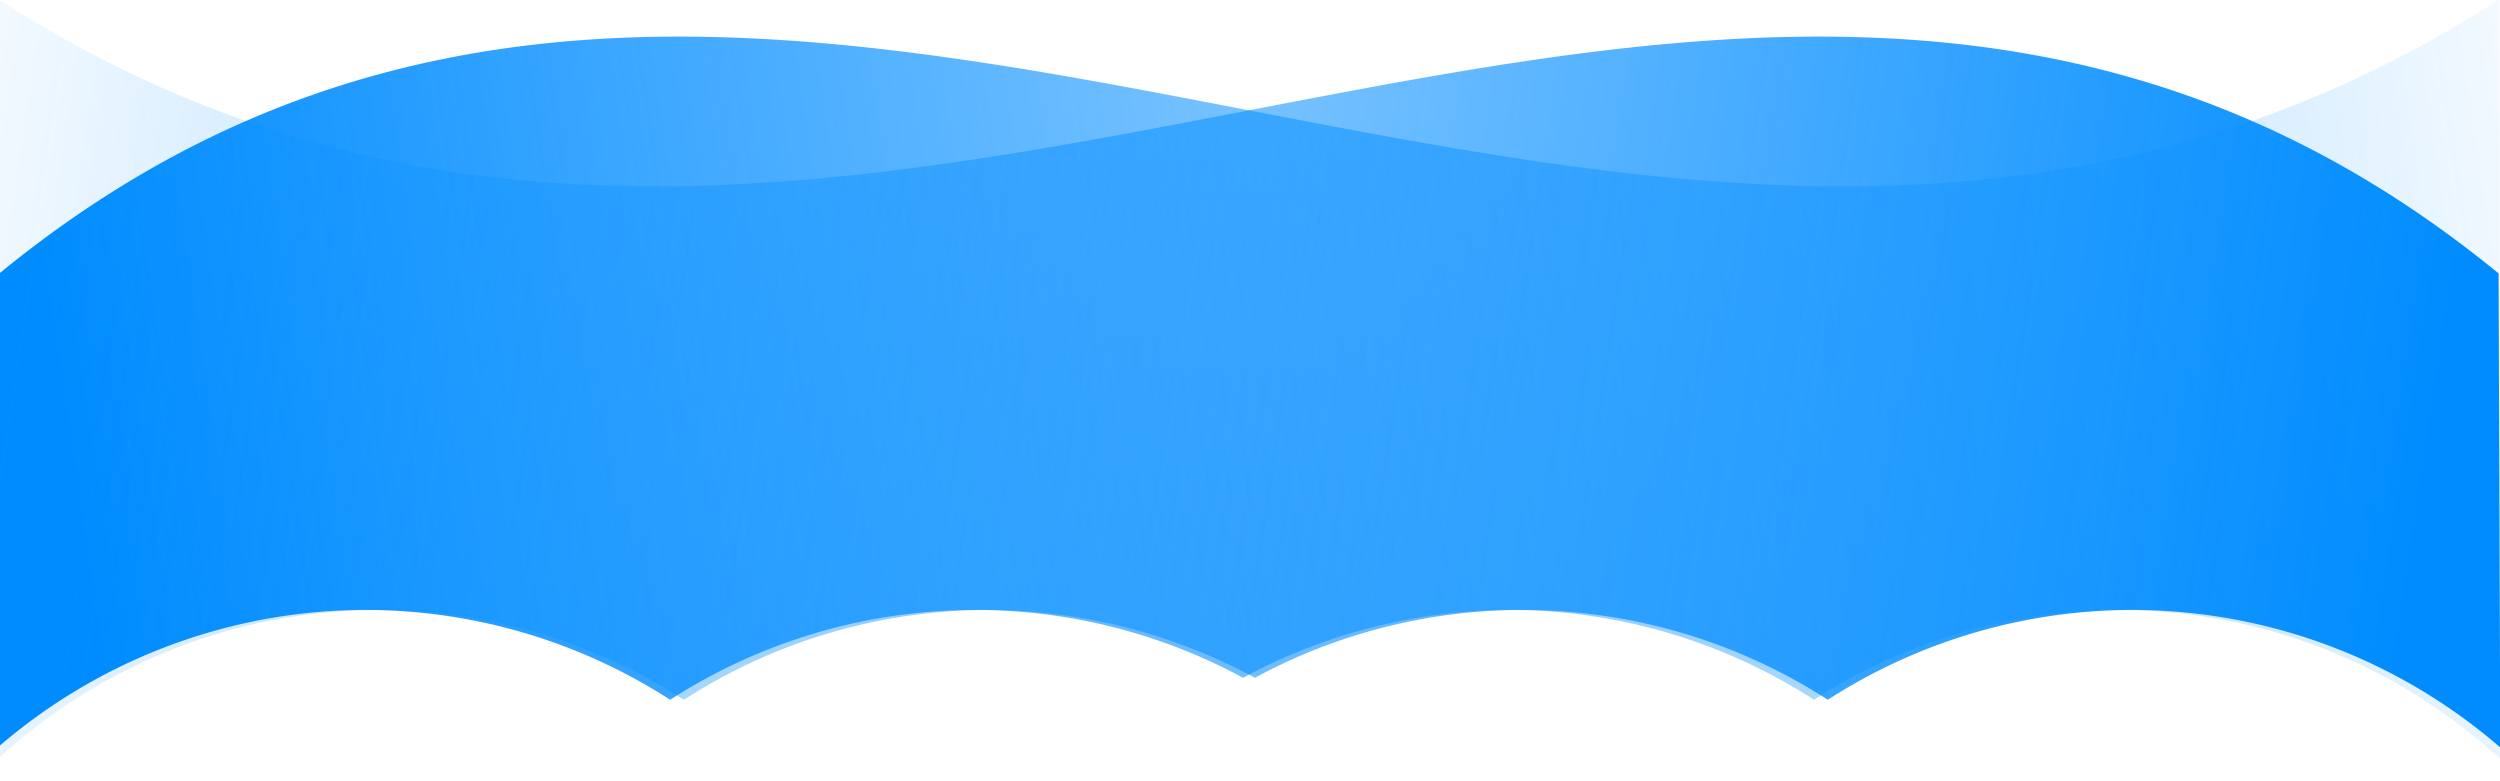 <?xml version="1.0" encoding="UTF-8" standalone="no"?>
<!-- Created with Inkscape (http://www.inkscape.org/) -->

<svg
   xmlns:dc="http://purl.org/dc/elements/1.1/"
   xmlns:cc="http://creativecommons.org/ns#"
   xmlns:rdf="http://www.w3.org/1999/02/22-rdf-syntax-ns#"
   xmlns:svg="http://www.w3.org/2000/svg"
   xmlns="http://www.w3.org/2000/svg"
   xmlns:xlink="http://www.w3.org/1999/xlink"
   xmlns:sodipodi="http://sodipodi.sourceforge.net/DTD/sodipodi-0.dtd"
   xmlns:inkscape="http://www.inkscape.org/namespaces/inkscape"
   width="1920px"
   height="600px"
   viewBox="0 0 1920 600"
   version="1.1"
   id="SVGRoot"
   inkscape:version="0.92.1 r15371"
   sodipodi:docname="footer-bg.svg">
  <sodipodi:namedview
     id="base"
     pagecolor="#ffffff"
     bordercolor="#666666"
     borderopacity="1.0"
     inkscape:pageopacity="0.0"
     inkscape:pageshadow="2"
     inkscape:zoom="0.53333333"
     inkscape:cx="996.26615"
     inkscape:cy="361.54557"
     inkscape:document-units="px"
     inkscape:current-layer="layer1"
     showgrid="false"
     inkscape:window-width="1920"
     inkscape:window-height="1011"
     inkscape:window-x="-9"
     inkscape:window-y="-9"
     inkscape:window-maximized="1"
     showguides="true"
     inkscape:guide-bbox="true">
    <sodipodi:guide
       position="766.327,403.051"
       orientation="0,1"
       id="guide5385"
       inkscape:locked="false" />
    <sodipodi:guide
       position="466.69,364.602"
       orientation="1,0"
       id="guide5387"
       inkscape:locked="false" />
    <sodipodi:guide
       position="776.934,-41.101"
       orientation="1,0"
       id="guide5389"
       inkscape:locked="false" />
  </sodipodi:namedview>
  <defs
     id="defs4790">
    <inkscape:path-effect
       effect="bend_path"
       id="path-effect5451"
       is_visible="true"
       bendpath="M 487.322,362.501 H 1281.426"
       prop_scale="1"
       scale_y_rel="false"
       vertical="false" />
    <linearGradient
       inkscape:collect="always"
       id="linearGradient4812">
      <stop
         style="stop-color:#008cff;stop-opacity:1;"
         offset="0"
         id="stop4808" />
      <stop
         style="stop-color:#008cff;stop-opacity:0;"
         offset="1"
         id="stop4810" />
    </linearGradient>
    <linearGradient
       inkscape:collect="always"
       xlink:href="#linearGradient4812"
       id="linearGradient4814"
       x1="78.75"
       y1="558.75"
       x2="2051.25"
       y2="262.5"
       gradientUnits="userSpaceOnUse"
       gradientTransform="matrix(0.999,0,0,1,5.616,0)" />
    <linearGradient
       inkscape:collect="always"
       xlink:href="#linearGradient4812"
       id="linearGradient4814-0"
       x1="78.75"
       y1="558.75"
       x2="2051.25"
       y2="262.5"
       gradientUnits="userSpaceOnUse"
       gradientTransform="matrix(-0.999,0,0,1,1912.823,-3.0000001e-6)" />
    <linearGradient
       inkscape:collect="always"
       xlink:href="#linearGradient4812"
       id="linearGradient5478"
       gradientUnits="userSpaceOnUse"
       gradientTransform="matrix(0.999,0,0,1,5.616,-1.56e-6)"
       x1="78.75"
       y1="558.75"
       x2="2051.25"
       y2="262.5" />
  </defs>
  <g
     id="layer1"
     inkscape:groupmode="layer"
     inkscape:label="Layer 1">
    <path
       style="fill:url(#linearGradient5478);fill-opacity:1;stroke:none;stroke-width:1px;stroke-linecap:butt;stroke-linejoin:miter;stroke-opacity:1"
       d="M 1919.385,-0.436 C 1259.277,425.357 599.157,-280.761 -0.475,210 L -1.783,574.078 A 432.593,432.593 0 0 1 281.121,468.414 432.593,432.593 0 0 1 514.689,537.408 a 432.593,432.593 0 0 1 234.318,-68.994 432.593,432.593 0 0 1 205.643,52.105 432.593,432.593 0 0 1 205.01,-52.105 432.593,432.593 0 0 1 233.568,69 432.593,432.593 0 0 1 234.319,-69 432.593,432.593 0 0 1 292.676,114.611 z"
       id="path4806"
       inkscape:connector-curvature="0" />
    <path
       inkscape:connector-curvature="0"
       style="fill:url(#linearGradient4814-0);fill-opacity:1;stroke:none;stroke-width:1px;stroke-linecap:butt;stroke-linejoin:miter;stroke-opacity:1"
       d="M -0.945,-0.436 C 659.162,425.357 1319.283,-280.761 1918.914,210 l 1.309,364.078 A 432.593,432.593 0 0 0 1637.319,468.414 432.593,432.593 0 0 0 1403.75,537.408 432.593,432.593 0 0 0 1169.432,468.414 432.593,432.593 0 0 0 963.789,520.52 432.593,432.593 0 0 0 758.779,468.414 a 432.593,432.593 0 0 0 -233.568,69 432.593,432.593 0 0 0 -234.319,-69 432.593,432.593 0 0 0 -292.676,114.611 z"
       id="path4806-5" />
  </g>
</svg>
